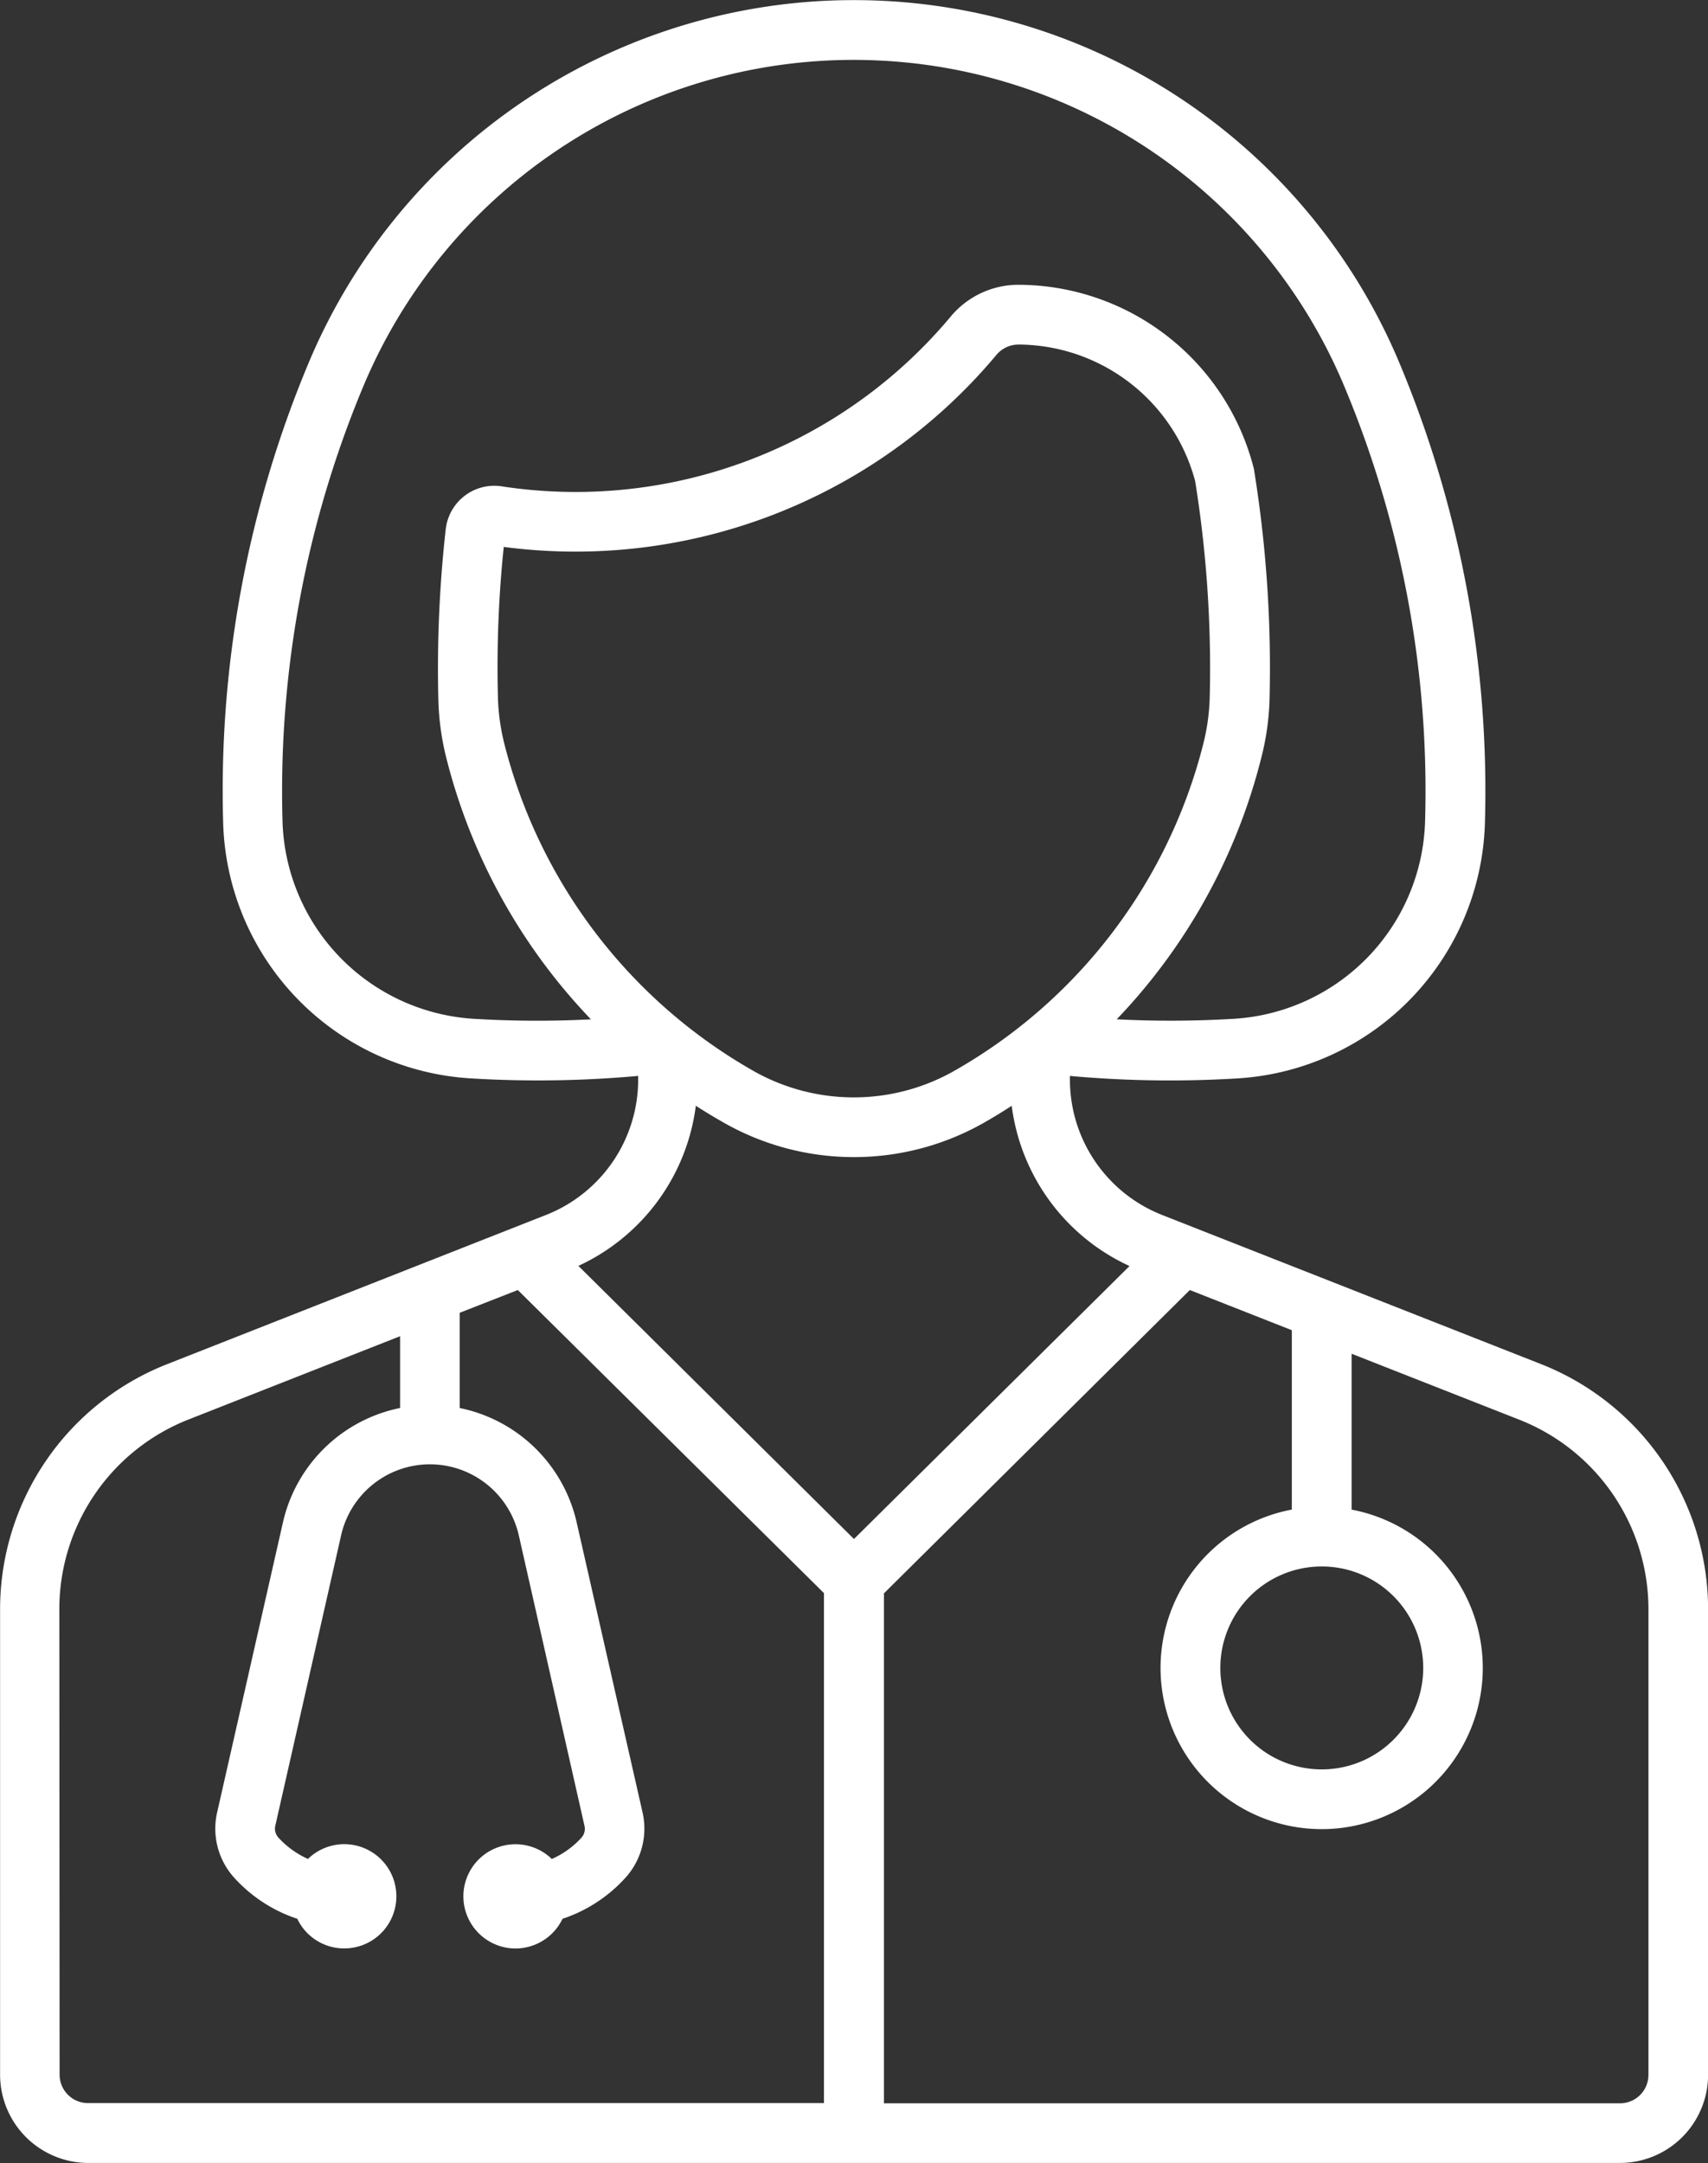 <svg xmlns="http://www.w3.org/2000/svg" width="79.613" height="100.792" viewBox="0 0 79.613 100.792"><rect x="0" y="0" width="79.613" height="100.792" fill="#333333" stroke="none"/><defs><style>.a{fill:#fff;stroke:#fff;}</style></defs><g transform="translate(0.5 0.504)"><path class="a" d="M-4067.039,356.738a27.065,27.065,0,0,0-24.289,16.615,51.065,51.065,0,0,0-3.934,21.206,11.778,11.778,0,0,0,11.059,11.416,51.366,51.366,0,0,0,8.285-.165l0,.721a7.28,7.28,0,0,1-4.609,6.772l-17.668,6.955a11.776,11.776,0,0,0-7.465,10.957V452.9a3.616,3.616,0,0,0,3.617,3.613h71.379a3.611,3.611,0,0,0,3.617-3.613V431.216a11.782,11.782,0,0,0-7.457-10.957l-17.676-6.955a7.281,7.281,0,0,1-4.613-6.772l0-.721a51.4,51.4,0,0,0,8.289.165,11.778,11.778,0,0,0,11.055-11.416,51.131,51.131,0,0,0-3.937-21.206,27.06,27.06,0,0,0-25.652-16.615Zm1.316,1.787a25.276,25.276,0,0,1,22.684,15.517,49.3,49.3,0,0,1,3.8,20.469,9.993,9.993,0,0,1-9.379,9.686,49.629,49.629,0,0,1-6.629-.045,26.719,26.719,0,0,0,7.395-12.762,11.8,11.8,0,0,0,.363-2.56,57.258,57.258,0,0,0-.719-10.656,10.852,10.852,0,0,0-10.48-8.179,3.609,3.609,0,0,0-2.777,1.3,23.285,23.285,0,0,1-21.387,8.087,1.772,1.772,0,0,0-1.352.345,1.787,1.787,0,0,0-.687,1.214,57.87,57.87,0,0,0-.34,7.89,11.8,11.8,0,0,0,.348,2.56,26.684,26.684,0,0,0,7.4,12.763,49.571,49.571,0,0,1-6.625.044,10,10,0,0,1-9.387-9.686,49.422,49.422,0,0,1,3.8-20.468,25.274,25.274,0,0,1,23.961-15.52Zm7.023,13.255a9.065,9.065,0,0,1,8.734,6.759,55.532,55.532,0,0,1,.688,10.245,10.428,10.428,0,0,1-.3,2.171,24.912,24.912,0,0,1-11.852,15.6,9.991,9.991,0,0,1-9.875,0,24.925,24.925,0,0,1-11.848-15.6,10.433,10.433,0,0,1-.3-2.171,54.879,54.879,0,0,1,.328-7.642,25.084,25.084,0,0,0,23.027-8.706h0a1.84,1.84,0,0,1,1.406-.655Zm-15.457,35.087c.641.44,1.3.853,1.977,1.237a11.766,11.766,0,0,0,11.637,0h0c.676-.385,1.328-.8,1.965-1.238a9.052,9.052,0,0,0,5.73,8.094l.223.082-13.734,13.6-13.727-13.6.2-.083a9.049,9.049,0,0,0,5.727-8.091Zm-7.75,8.886,14.449,14.3a1.95,1.95,0,0,0,.2.171v24.5h-34.8a1.826,1.826,0,0,1-1.828-1.831l-.012-21.687a9.993,9.993,0,0,1,6.336-9.3l10.547-4.151v4.5a6.529,6.529,0,0,0-5.473,5.02l-3.07,13.527a2.9,2.9,0,0,0,.68,2.582,6.374,6.374,0,0,0,2.945,1.844,1.915,1.915,0,0,0,2,1.279,1.924,1.924,0,0,0,1.723-1.634,1.928,1.928,0,0,0-1.168-2.067,1.927,1.927,0,0,0-2.289.635,4.65,4.65,0,0,1-1.887-1.249,1.117,1.117,0,0,1-.266-1l3.066-13.526a4.746,4.746,0,0,1,4.633-3.708,4.751,4.751,0,0,1,4.629,3.708l3.059,13.526a1.116,1.116,0,0,1-.258,1h0a4.581,4.581,0,0,1-1.895,1.249,1.934,1.934,0,0,0-2.293-.631,1.929,1.929,0,0,0-1.164,2.07,1.935,1.935,0,0,0,1.727,1.631,1.933,1.933,0,0,0,2-1.282,6.388,6.388,0,0,0,2.938-1.845,2.909,2.909,0,0,0,.68-2.581l-3.074-13.527a6.53,6.53,0,0,0-5.465-5.02v-5.2Zm31.082,0,5.375,2.115v9.126a7.012,7.012,0,0,0-6.105,7.4,7.015,7.015,0,0,0,6.992,6.564,7.012,7.012,0,0,0,7-6.562,7.012,7.012,0,0,0-6.1-7.4v-8.424l8.5,3.342a9.993,9.993,0,0,1,6.336,9.3V452.9a1.832,1.832,0,0,1-.535,1.3,1.833,1.833,0,0,1-1.3.534h-34.8V430.227a1.658,1.658,0,0,0,.207-.169Zm6.121,12.967a5.227,5.227,0,0,1,3.793,1.476,5.234,5.234,0,0,1,1.586,3.75,5.229,5.229,0,0,1-5.234,5.228,5.226,5.226,0,0,1-5.223-5.228A5.226,5.226,0,0,1-4044.7,428.72Z" transform="translate(4105.664 -356.729)"/></g></svg>